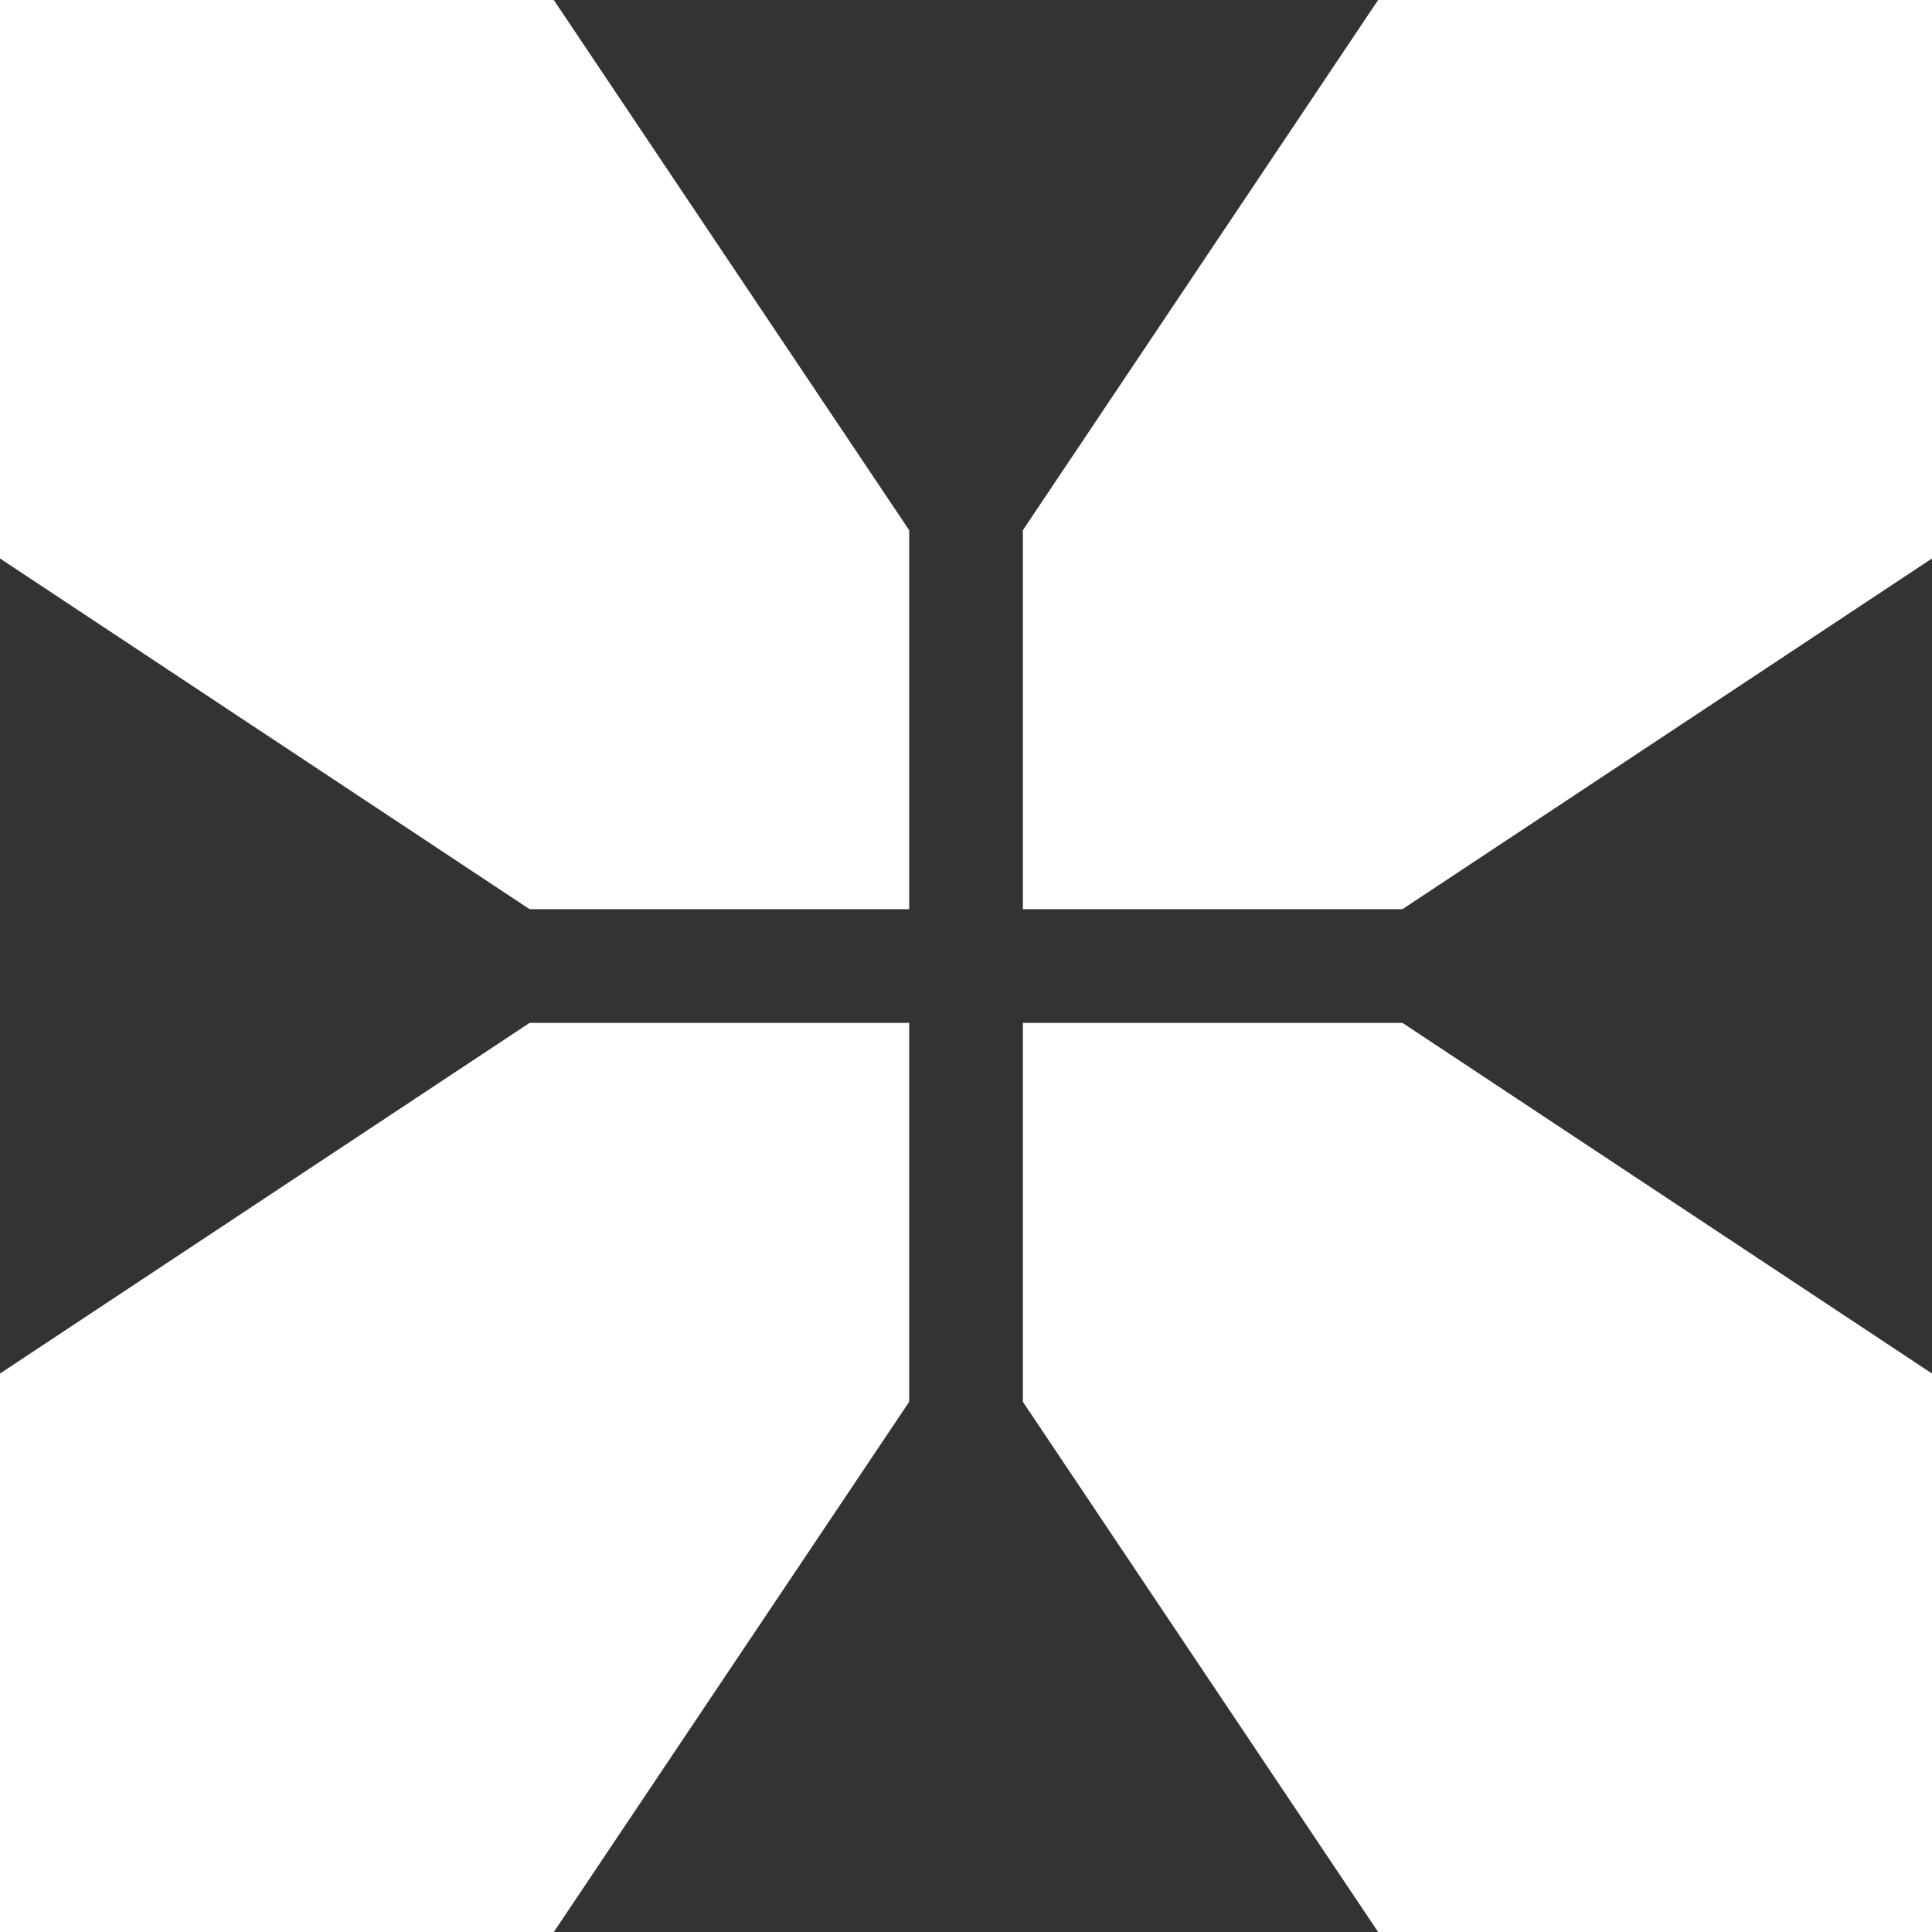 <svg width="32" height="32" viewBox="0 0 32 32" fill="none" xmlns="http://www.w3.org/2000/svg">
<rect x="0" y="0" width="32" height="32" fill="#333333" stroke="none"/>
<path d="M15.059 23.218V16.942H8.772L0 22.75V32H9.173L15.059 23.218H15.059ZM16.942 23.218V16.942H23.229L32 22.75V32H22.826L16.942 23.218ZM15.059 8.782V15.059H8.772L0 9.25V0H9.173L15.059 8.782H15.059ZM16.942 8.782V15.059H23.229L32 9.25V0H22.826L16.942 8.782Z" fill="white"/>
</svg>

